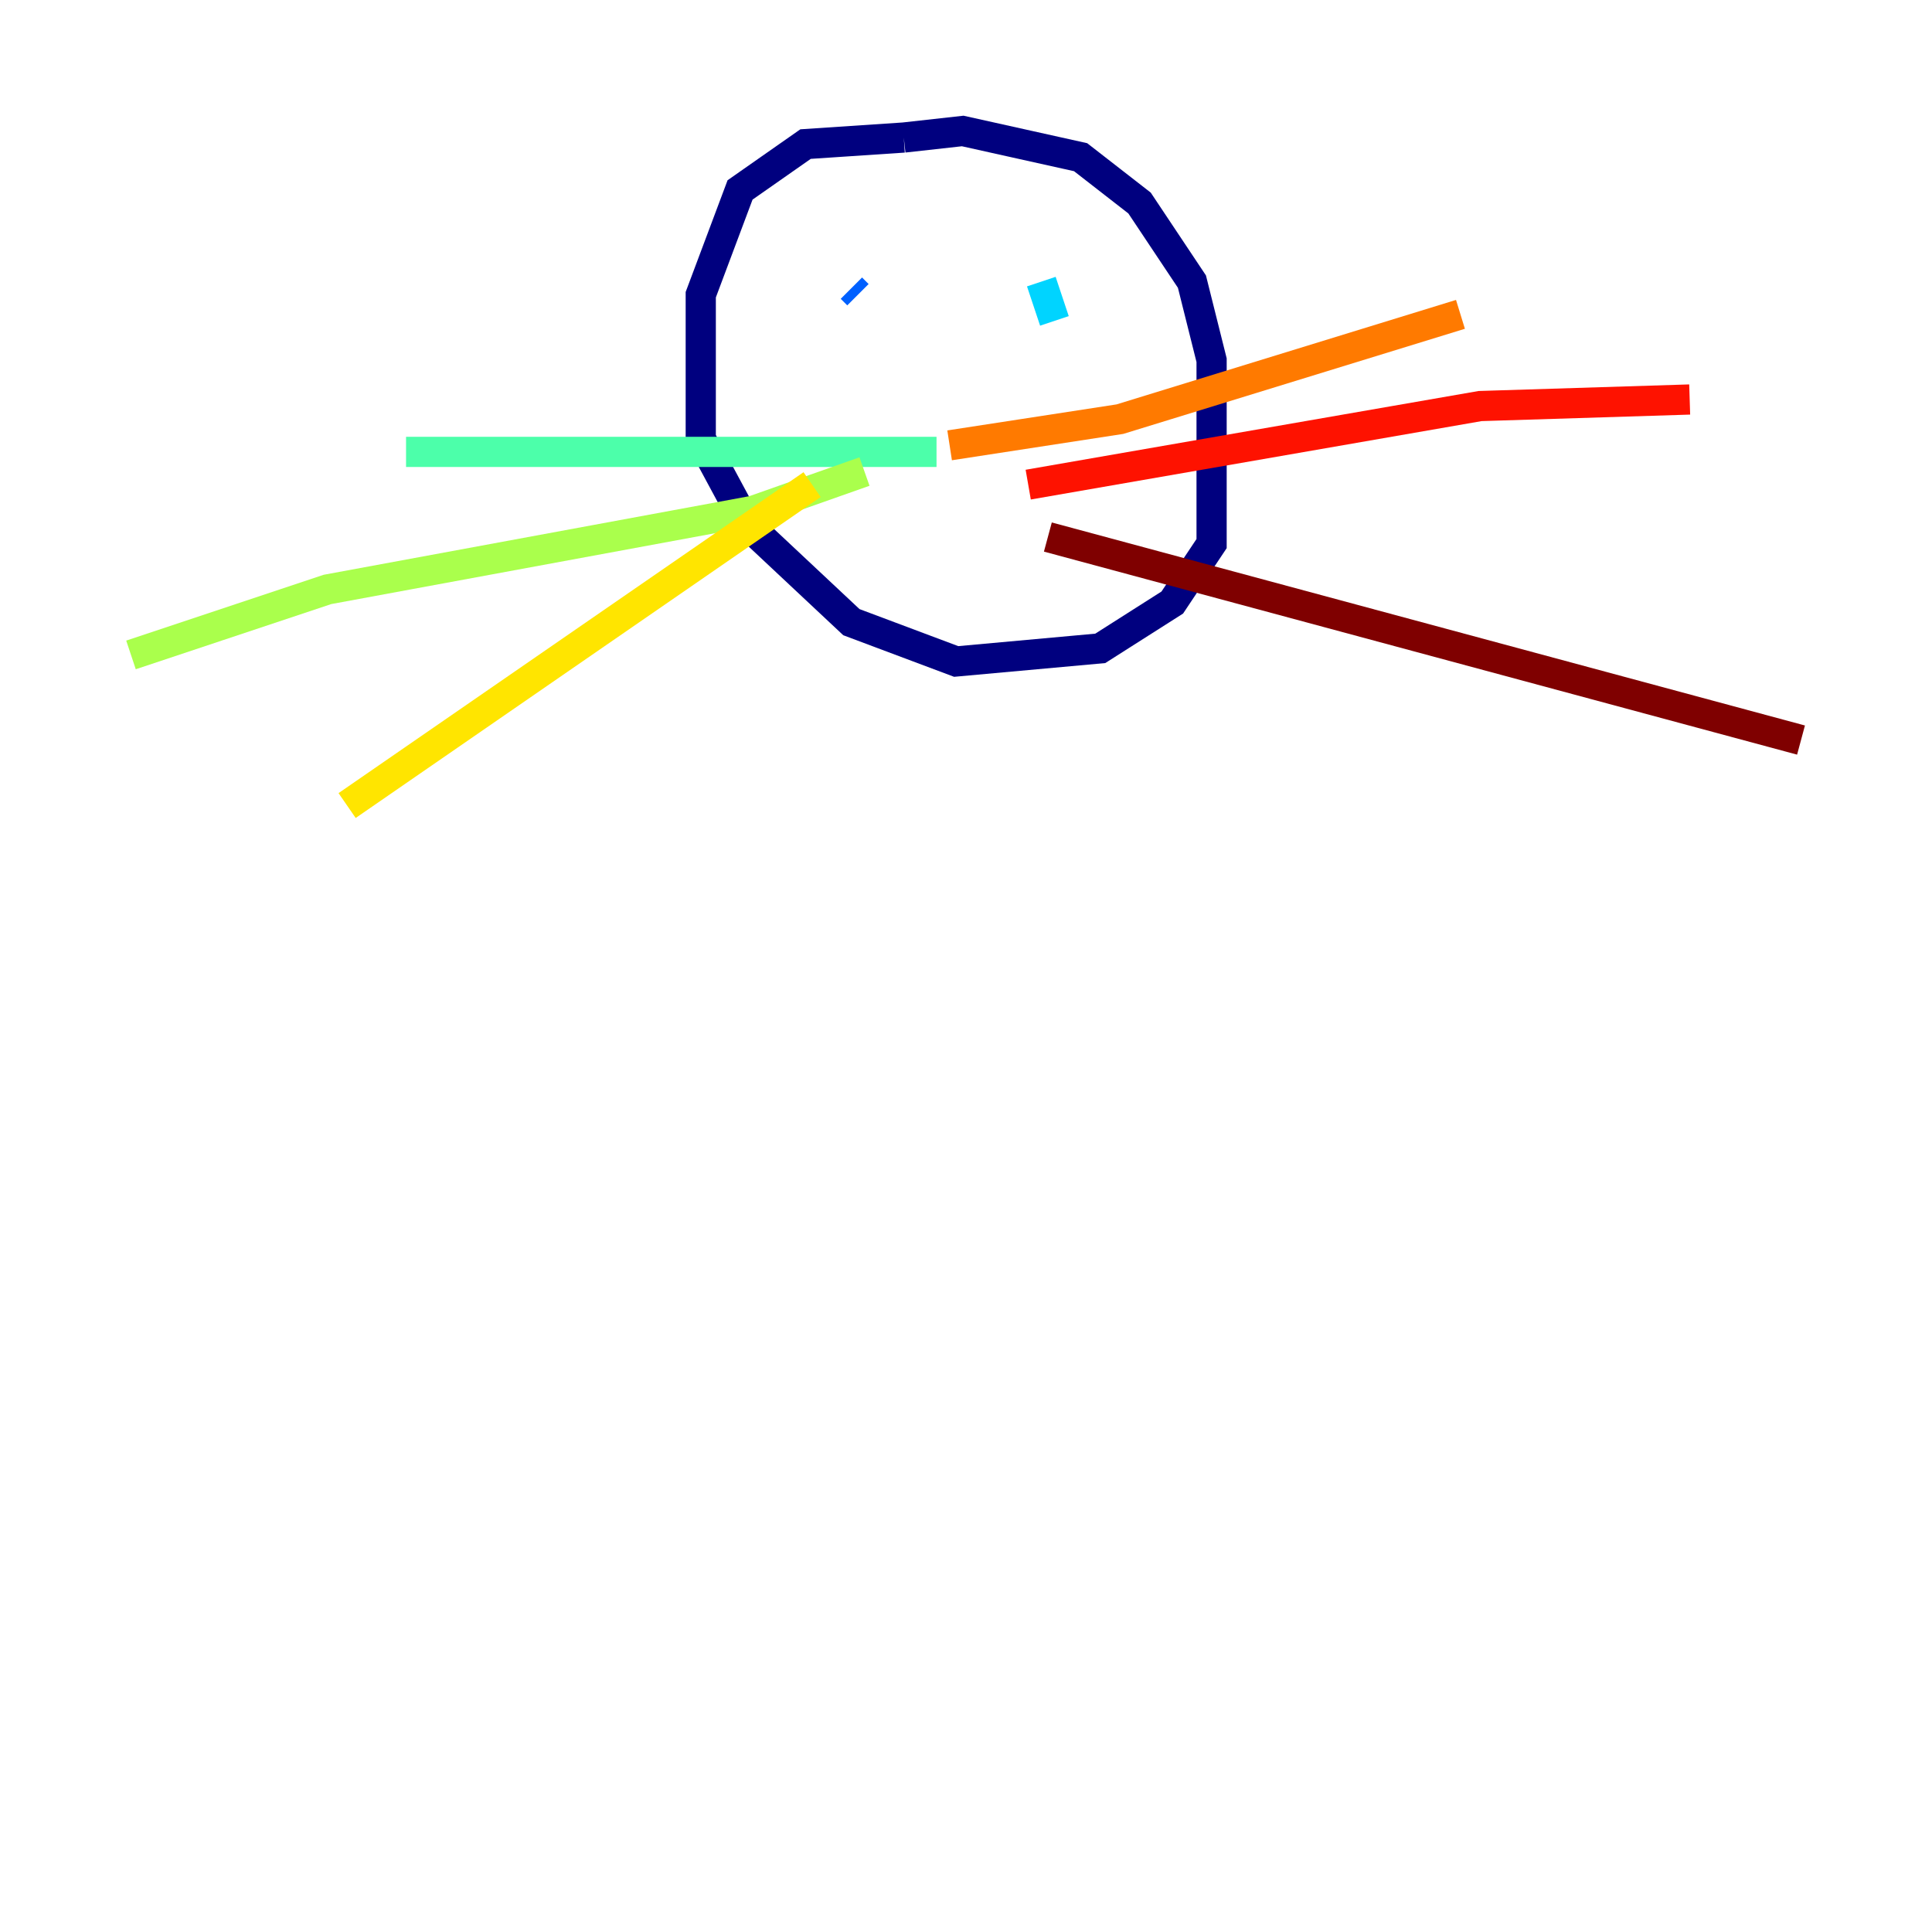 <?xml version="1.0" encoding="utf-8" ?>
<svg baseProfile="tiny" height="128" version="1.2" viewBox="0,0,128,128" width="128" xmlns="http://www.w3.org/2000/svg" xmlns:ev="http://www.w3.org/2001/xml-events" xmlns:xlink="http://www.w3.org/1999/xlink"><defs /><polyline fill="none" points="59.878,9.112 53.37,9.546 49.031,12.583 46.427,19.525 46.427,29.071 49.464,34.712 56.407,41.22 63.349,43.824 72.895,42.956 77.668,39.919 80.271,36.014 80.271,23.864 78.969,18.658 75.498,13.451 71.593,10.414 63.783,8.678 59.878,9.112" stroke="#00007f" stroke-width="2" /><polyline fill="none" points="56.841,19.525 56.841,19.525" stroke="#0000fe" stroke-width="2" /><polyline fill="none" points="56.841,19.525 56.407,19.091" stroke="#0060ff" stroke-width="2" /><polyline fill="none" points="68.99,18.658 69.858,21.261" stroke="#00d4ff" stroke-width="2" /><polyline fill="none" points="62.047,29.939 26.902,29.939" stroke="#4cffaa" stroke-width="2" /><polyline fill="none" points="57.275,31.241 49.898,33.844 21.695,39.051 8.678,43.39" stroke="#aaff4c" stroke-width="2" /><polyline fill="none" points="53.803,32.108 22.997,53.37" stroke="#ffe500" stroke-width="2" /><polyline fill="none" points="62.915,29.505 74.197,27.77 96.759,20.827" stroke="#ff7a00" stroke-width="2" /><polyline fill="none" points="68.122,32.108 98.061,26.902 111.946,26.468" stroke="#fe1200" stroke-width="2" /><polyline fill="none" points="69.424,35.58 119.322,49.031" stroke="#7f0000" stroke-width="2" /></svg>